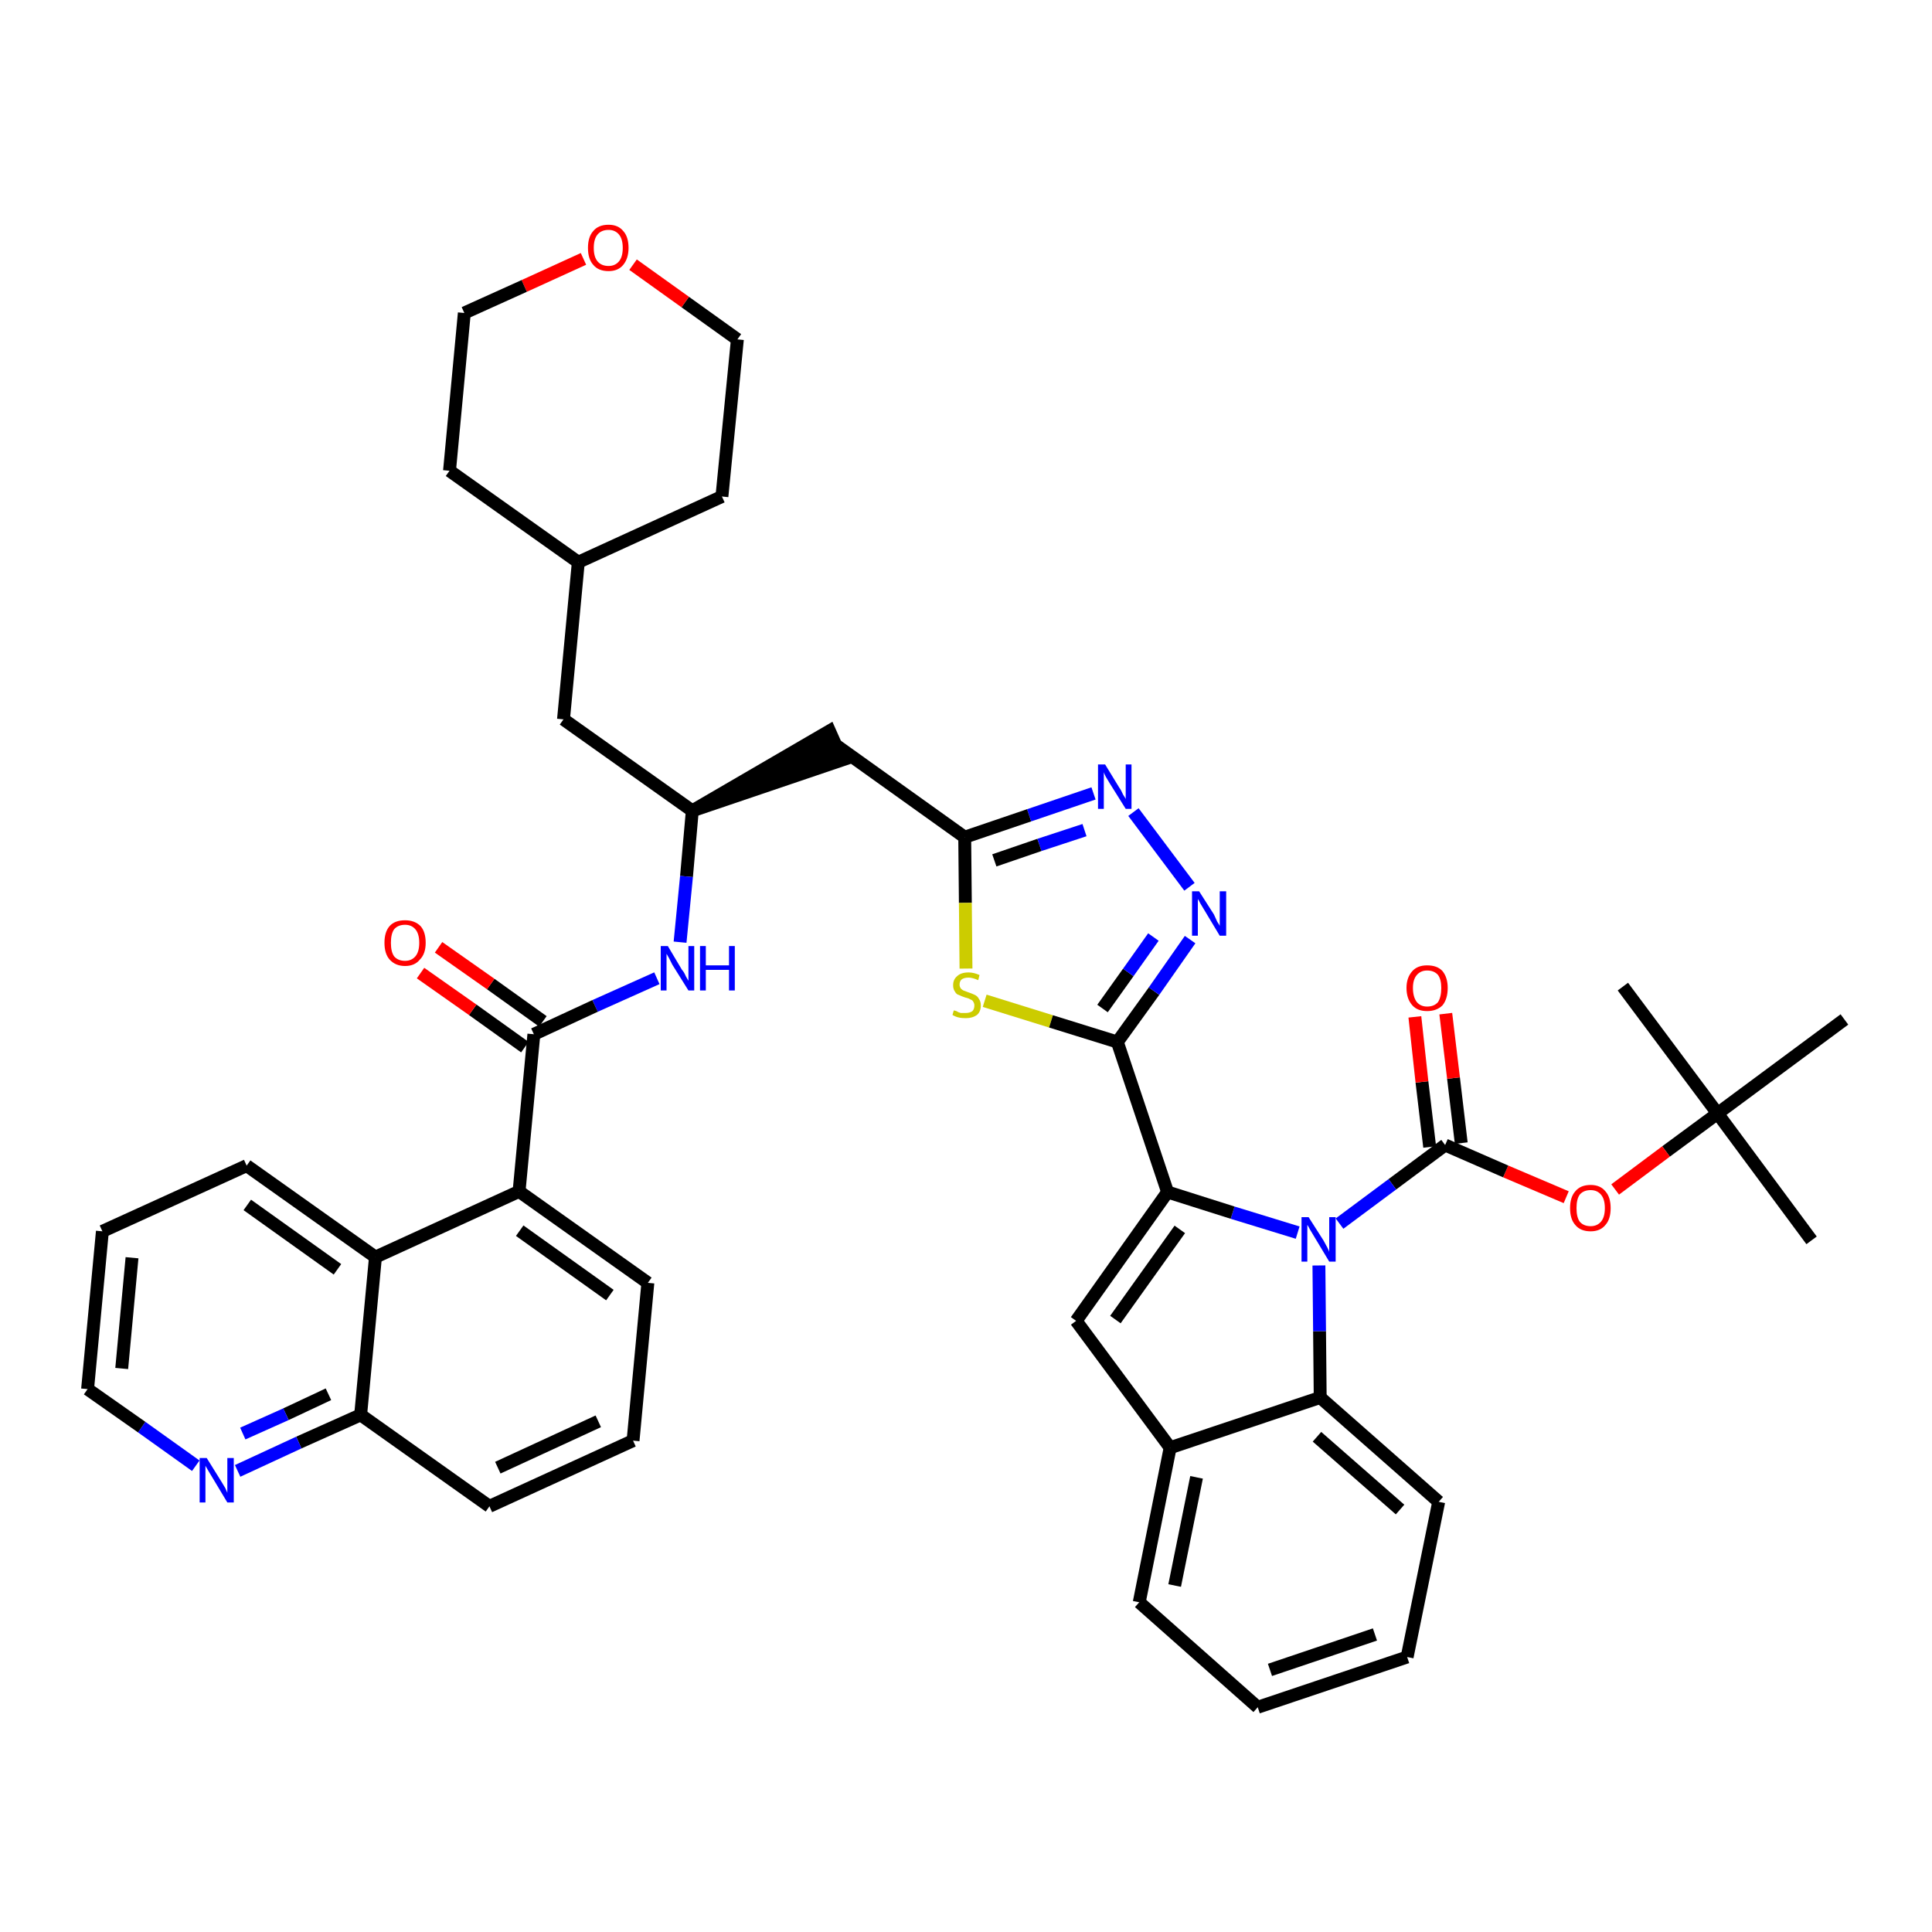 <?xml version='1.0' encoding='iso-8859-1'?>
<svg version='1.1' baseProfile='full'
              xmlns='http://www.w3.org/2000/svg'
                      xmlns:rdkit='http://www.rdkit.org/xml'
                      xmlns:xlink='http://www.w3.org/1999/xlink'
                  xml:space='preserve'
width='300px' height='300px' viewBox='0 0 300 300'>
<!-- END OF HEADER -->
<path class='bond-0 atom-0 atom-1' d='M 281.3,192.6 L 266.7,172.9' style='fill:none;fill-rule:evenodd;stroke:#000000;stroke-width:2.0px;stroke-linecap:butt;stroke-linejoin:miter;stroke-opacity:1' />
<path class='bond-1 atom-1 atom-2' d='M 266.7,172.9 L 252.0,153.2' style='fill:none;fill-rule:evenodd;stroke:#000000;stroke-width:2.0px;stroke-linecap:butt;stroke-linejoin:miter;stroke-opacity:1' />
<path class='bond-2 atom-1 atom-3' d='M 266.7,172.9 L 286.4,158.3' style='fill:none;fill-rule:evenodd;stroke:#000000;stroke-width:2.0px;stroke-linecap:butt;stroke-linejoin:miter;stroke-opacity:1' />
<path class='bond-3 atom-1 atom-4' d='M 266.7,172.9 L 258.7,178.8' style='fill:none;fill-rule:evenodd;stroke:#000000;stroke-width:2.0px;stroke-linecap:butt;stroke-linejoin:miter;stroke-opacity:1' />
<path class='bond-3 atom-1 atom-4' d='M 258.7,178.8 L 250.8,184.7' style='fill:none;fill-rule:evenodd;stroke:#FF0000;stroke-width:2.0px;stroke-linecap:butt;stroke-linejoin:miter;stroke-opacity:1' />
<path class='bond-4 atom-4 atom-5' d='M 243.2,185.9 L 233.8,181.9' style='fill:none;fill-rule:evenodd;stroke:#FF0000;stroke-width:2.0px;stroke-linecap:butt;stroke-linejoin:miter;stroke-opacity:1' />
<path class='bond-4 atom-4 atom-5' d='M 233.8,181.9 L 224.4,177.8' style='fill:none;fill-rule:evenodd;stroke:#000000;stroke-width:2.0px;stroke-linecap:butt;stroke-linejoin:miter;stroke-opacity:1' />
<path class='bond-5 atom-5 atom-6' d='M 226.9,177.5 L 225.7,167.4' style='fill:none;fill-rule:evenodd;stroke:#000000;stroke-width:2.0px;stroke-linecap:butt;stroke-linejoin:miter;stroke-opacity:1' />
<path class='bond-5 atom-5 atom-6' d='M 225.7,167.4 L 224.5,157.4' style='fill:none;fill-rule:evenodd;stroke:#FF0000;stroke-width:2.0px;stroke-linecap:butt;stroke-linejoin:miter;stroke-opacity:1' />
<path class='bond-5 atom-5 atom-6' d='M 222.0,178.1 L 220.8,168.0' style='fill:none;fill-rule:evenodd;stroke:#000000;stroke-width:2.0px;stroke-linecap:butt;stroke-linejoin:miter;stroke-opacity:1' />
<path class='bond-5 atom-5 atom-6' d='M 220.8,168.0 L 219.7,157.9' style='fill:none;fill-rule:evenodd;stroke:#FF0000;stroke-width:2.0px;stroke-linecap:butt;stroke-linejoin:miter;stroke-opacity:1' />
<path class='bond-6 atom-5 atom-7' d='M 224.4,177.8 L 216.2,183.9' style='fill:none;fill-rule:evenodd;stroke:#000000;stroke-width:2.0px;stroke-linecap:butt;stroke-linejoin:miter;stroke-opacity:1' />
<path class='bond-6 atom-5 atom-7' d='M 216.2,183.9 L 208.0,190.0' style='fill:none;fill-rule:evenodd;stroke:#0000FF;stroke-width:2.0px;stroke-linecap:butt;stroke-linejoin:miter;stroke-opacity:1' />
<path class='bond-7 atom-7 atom-8' d='M 201.5,191.4 L 191.4,188.3' style='fill:none;fill-rule:evenodd;stroke:#0000FF;stroke-width:2.0px;stroke-linecap:butt;stroke-linejoin:miter;stroke-opacity:1' />
<path class='bond-7 atom-7 atom-8' d='M 191.4,188.3 L 181.3,185.1' style='fill:none;fill-rule:evenodd;stroke:#000000;stroke-width:2.0px;stroke-linecap:butt;stroke-linejoin:miter;stroke-opacity:1' />
<path class='bond-42 atom-42 atom-7' d='M 205.0,217.0 L 204.9,206.7' style='fill:none;fill-rule:evenodd;stroke:#000000;stroke-width:2.0px;stroke-linecap:butt;stroke-linejoin:miter;stroke-opacity:1' />
<path class='bond-42 atom-42 atom-7' d='M 204.9,206.7 L 204.8,196.5' style='fill:none;fill-rule:evenodd;stroke:#0000FF;stroke-width:2.0px;stroke-linecap:butt;stroke-linejoin:miter;stroke-opacity:1' />
<path class='bond-8 atom-8 atom-9' d='M 181.3,185.1 L 173.5,161.8' style='fill:none;fill-rule:evenodd;stroke:#000000;stroke-width:2.0px;stroke-linecap:butt;stroke-linejoin:miter;stroke-opacity:1' />
<path class='bond-35 atom-8 atom-36' d='M 181.3,185.1 L 167.1,205.1' style='fill:none;fill-rule:evenodd;stroke:#000000;stroke-width:2.0px;stroke-linecap:butt;stroke-linejoin:miter;stroke-opacity:1' />
<path class='bond-35 atom-8 atom-36' d='M 183.2,190.9 L 173.2,204.9' style='fill:none;fill-rule:evenodd;stroke:#000000;stroke-width:2.0px;stroke-linecap:butt;stroke-linejoin:miter;stroke-opacity:1' />
<path class='bond-9 atom-9 atom-10' d='M 173.5,161.8 L 179.2,153.9' style='fill:none;fill-rule:evenodd;stroke:#000000;stroke-width:2.0px;stroke-linecap:butt;stroke-linejoin:miter;stroke-opacity:1' />
<path class='bond-9 atom-9 atom-10' d='M 179.2,153.9 L 184.8,145.9' style='fill:none;fill-rule:evenodd;stroke:#0000FF;stroke-width:2.0px;stroke-linecap:butt;stroke-linejoin:miter;stroke-opacity:1' />
<path class='bond-9 atom-9 atom-10' d='M 171.2,156.6 L 175.2,151.0' style='fill:none;fill-rule:evenodd;stroke:#000000;stroke-width:2.0px;stroke-linecap:butt;stroke-linejoin:miter;stroke-opacity:1' />
<path class='bond-9 atom-9 atom-10' d='M 175.2,151.0 L 179.1,145.5' style='fill:none;fill-rule:evenodd;stroke:#0000FF;stroke-width:2.0px;stroke-linecap:butt;stroke-linejoin:miter;stroke-opacity:1' />
<path class='bond-43 atom-35 atom-9' d='M 152.9,155.4 L 163.2,158.6' style='fill:none;fill-rule:evenodd;stroke:#CCCC00;stroke-width:2.0px;stroke-linecap:butt;stroke-linejoin:miter;stroke-opacity:1' />
<path class='bond-43 atom-35 atom-9' d='M 163.2,158.6 L 173.5,161.8' style='fill:none;fill-rule:evenodd;stroke:#000000;stroke-width:2.0px;stroke-linecap:butt;stroke-linejoin:miter;stroke-opacity:1' />
<path class='bond-10 atom-10 atom-11' d='M 184.7,137.7 L 176.0,126.1' style='fill:none;fill-rule:evenodd;stroke:#0000FF;stroke-width:2.0px;stroke-linecap:butt;stroke-linejoin:miter;stroke-opacity:1' />
<path class='bond-11 atom-11 atom-12' d='M 169.8,123.2 L 159.8,126.6' style='fill:none;fill-rule:evenodd;stroke:#0000FF;stroke-width:2.0px;stroke-linecap:butt;stroke-linejoin:miter;stroke-opacity:1' />
<path class='bond-11 atom-11 atom-12' d='M 159.8,126.6 L 149.8,130.0' style='fill:none;fill-rule:evenodd;stroke:#000000;stroke-width:2.0px;stroke-linecap:butt;stroke-linejoin:miter;stroke-opacity:1' />
<path class='bond-11 atom-11 atom-12' d='M 168.4,128.9 L 161.4,131.2' style='fill:none;fill-rule:evenodd;stroke:#0000FF;stroke-width:2.0px;stroke-linecap:butt;stroke-linejoin:miter;stroke-opacity:1' />
<path class='bond-11 atom-11 atom-12' d='M 161.4,131.2 L 154.4,133.6' style='fill:none;fill-rule:evenodd;stroke:#000000;stroke-width:2.0px;stroke-linecap:butt;stroke-linejoin:miter;stroke-opacity:1' />
<path class='bond-12 atom-12 atom-13' d='M 149.8,130.0 L 129.8,115.7' style='fill:none;fill-rule:evenodd;stroke:#000000;stroke-width:2.0px;stroke-linecap:butt;stroke-linejoin:miter;stroke-opacity:1' />
<path class='bond-34 atom-12 atom-35' d='M 149.8,130.0 L 149.9,140.2' style='fill:none;fill-rule:evenodd;stroke:#000000;stroke-width:2.0px;stroke-linecap:butt;stroke-linejoin:miter;stroke-opacity:1' />
<path class='bond-34 atom-12 atom-35' d='M 149.9,140.2 L 150.0,150.4' style='fill:none;fill-rule:evenodd;stroke:#CCCC00;stroke-width:2.0px;stroke-linecap:butt;stroke-linejoin:miter;stroke-opacity:1' />
<path class='bond-13 atom-14 atom-13' d='M 107.5,125.9 L 130.8,118.0 L 128.8,113.5 Z' style='fill:#000000;fill-rule:evenodd;fill-opacity:1;stroke:#000000;stroke-width:2.0px;stroke-linecap:butt;stroke-linejoin:miter;stroke-opacity:1;' />
<path class='bond-14 atom-14 atom-15' d='M 107.5,125.9 L 87.5,111.7' style='fill:none;fill-rule:evenodd;stroke:#000000;stroke-width:2.0px;stroke-linecap:butt;stroke-linejoin:miter;stroke-opacity:1' />
<path class='bond-21 atom-14 atom-22' d='M 107.5,125.9 L 106.6,136.1' style='fill:none;fill-rule:evenodd;stroke:#000000;stroke-width:2.0px;stroke-linecap:butt;stroke-linejoin:miter;stroke-opacity:1' />
<path class='bond-21 atom-14 atom-22' d='M 106.6,136.1 L 105.6,146.3' style='fill:none;fill-rule:evenodd;stroke:#0000FF;stroke-width:2.0px;stroke-linecap:butt;stroke-linejoin:miter;stroke-opacity:1' />
<path class='bond-15 atom-15 atom-16' d='M 87.5,111.7 L 89.8,87.3' style='fill:none;fill-rule:evenodd;stroke:#000000;stroke-width:2.0px;stroke-linecap:butt;stroke-linejoin:miter;stroke-opacity:1' />
<path class='bond-16 atom-16 atom-17' d='M 89.8,87.3 L 112.1,77.1' style='fill:none;fill-rule:evenodd;stroke:#000000;stroke-width:2.0px;stroke-linecap:butt;stroke-linejoin:miter;stroke-opacity:1' />
<path class='bond-45 atom-21 atom-16' d='M 69.8,73.1 L 89.8,87.3' style='fill:none;fill-rule:evenodd;stroke:#000000;stroke-width:2.0px;stroke-linecap:butt;stroke-linejoin:miter;stroke-opacity:1' />
<path class='bond-17 atom-17 atom-18' d='M 112.1,77.1 L 114.5,52.7' style='fill:none;fill-rule:evenodd;stroke:#000000;stroke-width:2.0px;stroke-linecap:butt;stroke-linejoin:miter;stroke-opacity:1' />
<path class='bond-18 atom-18 atom-19' d='M 114.5,52.7 L 106.4,46.9' style='fill:none;fill-rule:evenodd;stroke:#000000;stroke-width:2.0px;stroke-linecap:butt;stroke-linejoin:miter;stroke-opacity:1' />
<path class='bond-18 atom-18 atom-19' d='M 106.4,46.9 L 98.3,41.1' style='fill:none;fill-rule:evenodd;stroke:#FF0000;stroke-width:2.0px;stroke-linecap:butt;stroke-linejoin:miter;stroke-opacity:1' />
<path class='bond-19 atom-19 atom-20' d='M 90.6,40.2 L 81.4,44.4' style='fill:none;fill-rule:evenodd;stroke:#FF0000;stroke-width:2.0px;stroke-linecap:butt;stroke-linejoin:miter;stroke-opacity:1' />
<path class='bond-19 atom-19 atom-20' d='M 81.4,44.4 L 72.1,48.6' style='fill:none;fill-rule:evenodd;stroke:#000000;stroke-width:2.0px;stroke-linecap:butt;stroke-linejoin:miter;stroke-opacity:1' />
<path class='bond-20 atom-20 atom-21' d='M 72.1,48.6 L 69.8,73.1' style='fill:none;fill-rule:evenodd;stroke:#000000;stroke-width:2.0px;stroke-linecap:butt;stroke-linejoin:miter;stroke-opacity:1' />
<path class='bond-22 atom-22 atom-23' d='M 102.0,151.9 L 92.4,156.2' style='fill:none;fill-rule:evenodd;stroke:#0000FF;stroke-width:2.0px;stroke-linecap:butt;stroke-linejoin:miter;stroke-opacity:1' />
<path class='bond-22 atom-22 atom-23' d='M 92.4,156.2 L 82.9,160.6' style='fill:none;fill-rule:evenodd;stroke:#000000;stroke-width:2.0px;stroke-linecap:butt;stroke-linejoin:miter;stroke-opacity:1' />
<path class='bond-23 atom-23 atom-24' d='M 84.3,158.6 L 76.2,152.8' style='fill:none;fill-rule:evenodd;stroke:#000000;stroke-width:2.0px;stroke-linecap:butt;stroke-linejoin:miter;stroke-opacity:1' />
<path class='bond-23 atom-23 atom-24' d='M 76.2,152.8 L 68.1,147.1' style='fill:none;fill-rule:evenodd;stroke:#FF0000;stroke-width:2.0px;stroke-linecap:butt;stroke-linejoin:miter;stroke-opacity:1' />
<path class='bond-23 atom-23 atom-24' d='M 81.5,162.6 L 73.4,156.8' style='fill:none;fill-rule:evenodd;stroke:#000000;stroke-width:2.0px;stroke-linecap:butt;stroke-linejoin:miter;stroke-opacity:1' />
<path class='bond-23 atom-23 atom-24' d='M 73.4,156.8 L 65.3,151.1' style='fill:none;fill-rule:evenodd;stroke:#FF0000;stroke-width:2.0px;stroke-linecap:butt;stroke-linejoin:miter;stroke-opacity:1' />
<path class='bond-24 atom-23 atom-25' d='M 82.9,160.6 L 80.6,185.0' style='fill:none;fill-rule:evenodd;stroke:#000000;stroke-width:2.0px;stroke-linecap:butt;stroke-linejoin:miter;stroke-opacity:1' />
<path class='bond-25 atom-25 atom-26' d='M 80.6,185.0 L 100.6,199.2' style='fill:none;fill-rule:evenodd;stroke:#000000;stroke-width:2.0px;stroke-linecap:butt;stroke-linejoin:miter;stroke-opacity:1' />
<path class='bond-25 atom-25 atom-26' d='M 80.7,191.1 L 94.7,201.1' style='fill:none;fill-rule:evenodd;stroke:#000000;stroke-width:2.0px;stroke-linecap:butt;stroke-linejoin:miter;stroke-opacity:1' />
<path class='bond-46 atom-34 atom-25' d='M 58.3,195.2 L 80.6,185.0' style='fill:none;fill-rule:evenodd;stroke:#000000;stroke-width:2.0px;stroke-linecap:butt;stroke-linejoin:miter;stroke-opacity:1' />
<path class='bond-26 atom-26 atom-27' d='M 100.6,199.2 L 98.3,223.7' style='fill:none;fill-rule:evenodd;stroke:#000000;stroke-width:2.0px;stroke-linecap:butt;stroke-linejoin:miter;stroke-opacity:1' />
<path class='bond-27 atom-27 atom-28' d='M 98.3,223.7 L 76.0,233.9' style='fill:none;fill-rule:evenodd;stroke:#000000;stroke-width:2.0px;stroke-linecap:butt;stroke-linejoin:miter;stroke-opacity:1' />
<path class='bond-27 atom-27 atom-28' d='M 92.9,220.7 L 77.3,227.9' style='fill:none;fill-rule:evenodd;stroke:#000000;stroke-width:2.0px;stroke-linecap:butt;stroke-linejoin:miter;stroke-opacity:1' />
<path class='bond-28 atom-28 atom-29' d='M 76.0,233.9 L 56.0,219.7' style='fill:none;fill-rule:evenodd;stroke:#000000;stroke-width:2.0px;stroke-linecap:butt;stroke-linejoin:miter;stroke-opacity:1' />
<path class='bond-29 atom-29 atom-30' d='M 56.0,219.7 L 46.4,224.0' style='fill:none;fill-rule:evenodd;stroke:#000000;stroke-width:2.0px;stroke-linecap:butt;stroke-linejoin:miter;stroke-opacity:1' />
<path class='bond-29 atom-29 atom-30' d='M 46.4,224.0 L 36.9,228.4' style='fill:none;fill-rule:evenodd;stroke:#0000FF;stroke-width:2.0px;stroke-linecap:butt;stroke-linejoin:miter;stroke-opacity:1' />
<path class='bond-29 atom-29 atom-30' d='M 51.0,216.5 L 44.4,219.6' style='fill:none;fill-rule:evenodd;stroke:#000000;stroke-width:2.0px;stroke-linecap:butt;stroke-linejoin:miter;stroke-opacity:1' />
<path class='bond-29 atom-29 atom-30' d='M 44.4,219.6 L 37.7,222.6' style='fill:none;fill-rule:evenodd;stroke:#0000FF;stroke-width:2.0px;stroke-linecap:butt;stroke-linejoin:miter;stroke-opacity:1' />
<path class='bond-47 atom-34 atom-29' d='M 58.3,195.2 L 56.0,219.7' style='fill:none;fill-rule:evenodd;stroke:#000000;stroke-width:2.0px;stroke-linecap:butt;stroke-linejoin:miter;stroke-opacity:1' />
<path class='bond-30 atom-30 atom-31' d='M 30.4,227.6 L 22.0,221.6' style='fill:none;fill-rule:evenodd;stroke:#0000FF;stroke-width:2.0px;stroke-linecap:butt;stroke-linejoin:miter;stroke-opacity:1' />
<path class='bond-30 atom-30 atom-31' d='M 22.0,221.6 L 13.6,215.7' style='fill:none;fill-rule:evenodd;stroke:#000000;stroke-width:2.0px;stroke-linecap:butt;stroke-linejoin:miter;stroke-opacity:1' />
<path class='bond-31 atom-31 atom-32' d='M 13.6,215.7 L 15.9,191.2' style='fill:none;fill-rule:evenodd;stroke:#000000;stroke-width:2.0px;stroke-linecap:butt;stroke-linejoin:miter;stroke-opacity:1' />
<path class='bond-31 atom-31 atom-32' d='M 18.9,212.5 L 20.5,195.3' style='fill:none;fill-rule:evenodd;stroke:#000000;stroke-width:2.0px;stroke-linecap:butt;stroke-linejoin:miter;stroke-opacity:1' />
<path class='bond-32 atom-32 atom-33' d='M 15.9,191.2 L 38.3,181.0' style='fill:none;fill-rule:evenodd;stroke:#000000;stroke-width:2.0px;stroke-linecap:butt;stroke-linejoin:miter;stroke-opacity:1' />
<path class='bond-33 atom-33 atom-34' d='M 38.3,181.0 L 58.3,195.2' style='fill:none;fill-rule:evenodd;stroke:#000000;stroke-width:2.0px;stroke-linecap:butt;stroke-linejoin:miter;stroke-opacity:1' />
<path class='bond-33 atom-33 atom-34' d='M 38.4,187.1 L 52.4,197.1' style='fill:none;fill-rule:evenodd;stroke:#000000;stroke-width:2.0px;stroke-linecap:butt;stroke-linejoin:miter;stroke-opacity:1' />
<path class='bond-36 atom-36 atom-37' d='M 167.1,205.1 L 181.7,224.8' style='fill:none;fill-rule:evenodd;stroke:#000000;stroke-width:2.0px;stroke-linecap:butt;stroke-linejoin:miter;stroke-opacity:1' />
<path class='bond-37 atom-37 atom-38' d='M 181.7,224.8 L 176.9,248.8' style='fill:none;fill-rule:evenodd;stroke:#000000;stroke-width:2.0px;stroke-linecap:butt;stroke-linejoin:miter;stroke-opacity:1' />
<path class='bond-37 atom-37 atom-38' d='M 185.8,229.4 L 182.4,246.2' style='fill:none;fill-rule:evenodd;stroke:#000000;stroke-width:2.0px;stroke-linecap:butt;stroke-linejoin:miter;stroke-opacity:1' />
<path class='bond-44 atom-42 atom-37' d='M 205.0,217.0 L 181.7,224.8' style='fill:none;fill-rule:evenodd;stroke:#000000;stroke-width:2.0px;stroke-linecap:butt;stroke-linejoin:miter;stroke-opacity:1' />
<path class='bond-38 atom-38 atom-39' d='M 176.9,248.8 L 195.3,265.1' style='fill:none;fill-rule:evenodd;stroke:#000000;stroke-width:2.0px;stroke-linecap:butt;stroke-linejoin:miter;stroke-opacity:1' />
<path class='bond-39 atom-39 atom-40' d='M 195.3,265.1 L 218.5,257.3' style='fill:none;fill-rule:evenodd;stroke:#000000;stroke-width:2.0px;stroke-linecap:butt;stroke-linejoin:miter;stroke-opacity:1' />
<path class='bond-39 atom-39 atom-40' d='M 197.2,259.3 L 213.5,253.8' style='fill:none;fill-rule:evenodd;stroke:#000000;stroke-width:2.0px;stroke-linecap:butt;stroke-linejoin:miter;stroke-opacity:1' />
<path class='bond-40 atom-40 atom-41' d='M 218.5,257.3 L 223.4,233.2' style='fill:none;fill-rule:evenodd;stroke:#000000;stroke-width:2.0px;stroke-linecap:butt;stroke-linejoin:miter;stroke-opacity:1' />
<path class='bond-41 atom-41 atom-42' d='M 223.4,233.2 L 205.0,217.0' style='fill:none;fill-rule:evenodd;stroke:#000000;stroke-width:2.0px;stroke-linecap:butt;stroke-linejoin:miter;stroke-opacity:1' />
<path class='bond-41 atom-41 atom-42' d='M 217.4,234.4 L 204.5,223.1' style='fill:none;fill-rule:evenodd;stroke:#000000;stroke-width:2.0px;stroke-linecap:butt;stroke-linejoin:miter;stroke-opacity:1' />
<path  class='atom-4' d='M 243.8 187.6
Q 243.8 185.9, 244.6 185.0
Q 245.4 184.0, 247.0 184.0
Q 248.5 184.0, 249.3 185.0
Q 250.1 185.9, 250.1 187.6
Q 250.1 189.3, 249.3 190.2
Q 248.5 191.2, 247.0 191.2
Q 245.4 191.2, 244.6 190.2
Q 243.8 189.3, 243.8 187.6
M 247.0 190.4
Q 248.0 190.4, 248.6 189.7
Q 249.2 189.0, 249.2 187.6
Q 249.2 186.2, 248.6 185.5
Q 248.0 184.8, 247.0 184.8
Q 245.9 184.8, 245.3 185.5
Q 244.8 186.2, 244.8 187.6
Q 244.8 189.0, 245.3 189.7
Q 245.9 190.4, 247.0 190.4
' fill='#FF0000'/>
<path  class='atom-6' d='M 218.4 153.4
Q 218.4 151.8, 219.3 150.8
Q 220.1 149.9, 221.6 149.9
Q 223.2 149.9, 224.0 150.8
Q 224.8 151.8, 224.8 153.4
Q 224.8 155.1, 224.0 156.1
Q 223.1 157.0, 221.6 157.0
Q 220.1 157.0, 219.3 156.1
Q 218.4 155.1, 218.4 153.4
M 221.6 156.3
Q 222.7 156.3, 223.3 155.6
Q 223.8 154.8, 223.8 153.4
Q 223.8 152.1, 223.3 151.4
Q 222.7 150.7, 221.6 150.7
Q 220.6 150.7, 220.0 151.4
Q 219.4 152.1, 219.4 153.4
Q 219.4 154.8, 220.0 155.6
Q 220.6 156.3, 221.6 156.3
' fill='#FF0000'/>
<path  class='atom-7' d='M 203.2 189.0
L 205.5 192.6
Q 205.7 193.0, 206.1 193.7
Q 206.4 194.3, 206.4 194.4
L 206.4 189.0
L 207.4 189.0
L 207.4 195.9
L 206.4 195.9
L 204.0 191.9
Q 203.7 191.4, 203.4 190.9
Q 203.1 190.3, 203.0 190.2
L 203.0 195.9
L 202.1 195.9
L 202.1 189.0
L 203.2 189.0
' fill='#0000FF'/>
<path  class='atom-10' d='M 186.2 138.4
L 188.5 142.0
Q 188.7 142.4, 189.0 143.1
Q 189.4 143.7, 189.4 143.8
L 189.4 138.4
L 190.4 138.4
L 190.4 145.3
L 189.4 145.3
L 187.0 141.3
Q 186.7 140.8, 186.4 140.3
Q 186.1 139.7, 186.0 139.6
L 186.0 145.3
L 185.1 145.3
L 185.1 138.4
L 186.2 138.4
' fill='#0000FF'/>
<path  class='atom-11' d='M 171.6 118.7
L 173.8 122.3
Q 174.1 122.7, 174.4 123.4
Q 174.8 124.0, 174.8 124.1
L 174.8 118.7
L 175.7 118.7
L 175.7 125.6
L 174.8 125.6
L 172.3 121.6
Q 172.0 121.1, 171.7 120.6
Q 171.4 120.0, 171.4 119.9
L 171.4 125.6
L 170.5 125.6
L 170.5 118.7
L 171.6 118.7
' fill='#0000FF'/>
<path  class='atom-19' d='M 91.3 38.5
Q 91.3 36.8, 92.1 35.9
Q 92.9 34.9, 94.5 34.9
Q 96.0 34.9, 96.8 35.9
Q 97.6 36.8, 97.6 38.5
Q 97.6 40.1, 96.8 41.1
Q 96.0 42.1, 94.5 42.1
Q 92.9 42.1, 92.1 41.1
Q 91.3 40.2, 91.3 38.5
M 94.5 41.3
Q 95.5 41.3, 96.1 40.6
Q 96.7 39.9, 96.7 38.5
Q 96.7 37.1, 96.1 36.4
Q 95.5 35.7, 94.5 35.7
Q 93.4 35.7, 92.8 36.4
Q 92.2 37.1, 92.2 38.5
Q 92.2 39.9, 92.8 40.6
Q 93.4 41.3, 94.5 41.3
' fill='#FF0000'/>
<path  class='atom-22' d='M 103.7 146.9
L 105.9 150.6
Q 106.2 150.9, 106.5 151.6
Q 106.9 152.3, 106.9 152.3
L 106.9 146.9
L 107.8 146.9
L 107.8 153.8
L 106.9 153.8
L 104.4 149.8
Q 104.2 149.4, 103.9 148.8
Q 103.6 148.3, 103.5 148.1
L 103.5 153.8
L 102.6 153.8
L 102.6 146.9
L 103.7 146.9
' fill='#0000FF'/>
<path  class='atom-22' d='M 108.7 146.9
L 109.6 146.9
L 109.6 149.9
L 113.2 149.9
L 113.2 146.9
L 114.1 146.9
L 114.1 153.8
L 113.2 153.8
L 113.2 150.6
L 109.6 150.6
L 109.6 153.8
L 108.7 153.8
L 108.7 146.9
' fill='#0000FF'/>
<path  class='atom-24' d='M 59.7 146.4
Q 59.7 144.7, 60.5 143.8
Q 61.3 142.9, 62.9 142.9
Q 64.4 142.9, 65.3 143.8
Q 66.1 144.7, 66.1 146.4
Q 66.1 148.1, 65.2 149.0
Q 64.4 150.0, 62.9 150.0
Q 61.4 150.0, 60.5 149.0
Q 59.7 148.1, 59.7 146.4
M 62.9 149.2
Q 63.9 149.2, 64.5 148.5
Q 65.1 147.8, 65.1 146.4
Q 65.1 145.0, 64.5 144.3
Q 63.9 143.6, 62.9 143.6
Q 61.8 143.6, 61.2 144.3
Q 60.7 145.0, 60.7 146.4
Q 60.7 147.8, 61.2 148.5
Q 61.8 149.2, 62.9 149.2
' fill='#FF0000'/>
<path  class='atom-30' d='M 32.1 226.4
L 34.4 230.1
Q 34.6 230.4, 35.0 231.1
Q 35.3 231.8, 35.3 231.8
L 35.3 226.4
L 36.3 226.4
L 36.3 233.3
L 35.3 233.3
L 32.9 229.3
Q 32.6 228.8, 32.3 228.3
Q 32.0 227.8, 31.9 227.6
L 31.9 233.3
L 31.0 233.3
L 31.0 226.4
L 32.1 226.4
' fill='#0000FF'/>
<path  class='atom-35' d='M 148.1 156.9
Q 148.2 156.9, 148.5 157.0
Q 148.8 157.2, 149.2 157.3
Q 149.6 157.3, 149.9 157.3
Q 150.6 157.3, 151.0 157.0
Q 151.3 156.7, 151.3 156.1
Q 151.3 155.8, 151.1 155.5
Q 151.0 155.3, 150.7 155.2
Q 150.4 155.0, 149.9 154.9
Q 149.3 154.7, 148.9 154.5
Q 148.5 154.4, 148.3 154.0
Q 148.0 153.6, 148.0 153.0
Q 148.0 152.1, 148.6 151.6
Q 149.2 151.0, 150.4 151.0
Q 151.2 151.0, 152.1 151.4
L 151.9 152.2
Q 151.0 151.8, 150.4 151.8
Q 149.7 151.8, 149.3 152.1
Q 149.0 152.4, 149.0 152.9
Q 149.0 153.2, 149.2 153.5
Q 149.4 153.7, 149.6 153.8
Q 149.9 153.9, 150.4 154.1
Q 151.0 154.3, 151.4 154.5
Q 151.8 154.7, 152.0 155.1
Q 152.3 155.5, 152.3 156.1
Q 152.3 157.1, 151.7 157.6
Q 151.0 158.1, 150.0 158.1
Q 149.3 158.1, 148.9 158.0
Q 148.4 157.9, 147.9 157.6
L 148.1 156.9
' fill='#CCCC00'/>
</svg>
